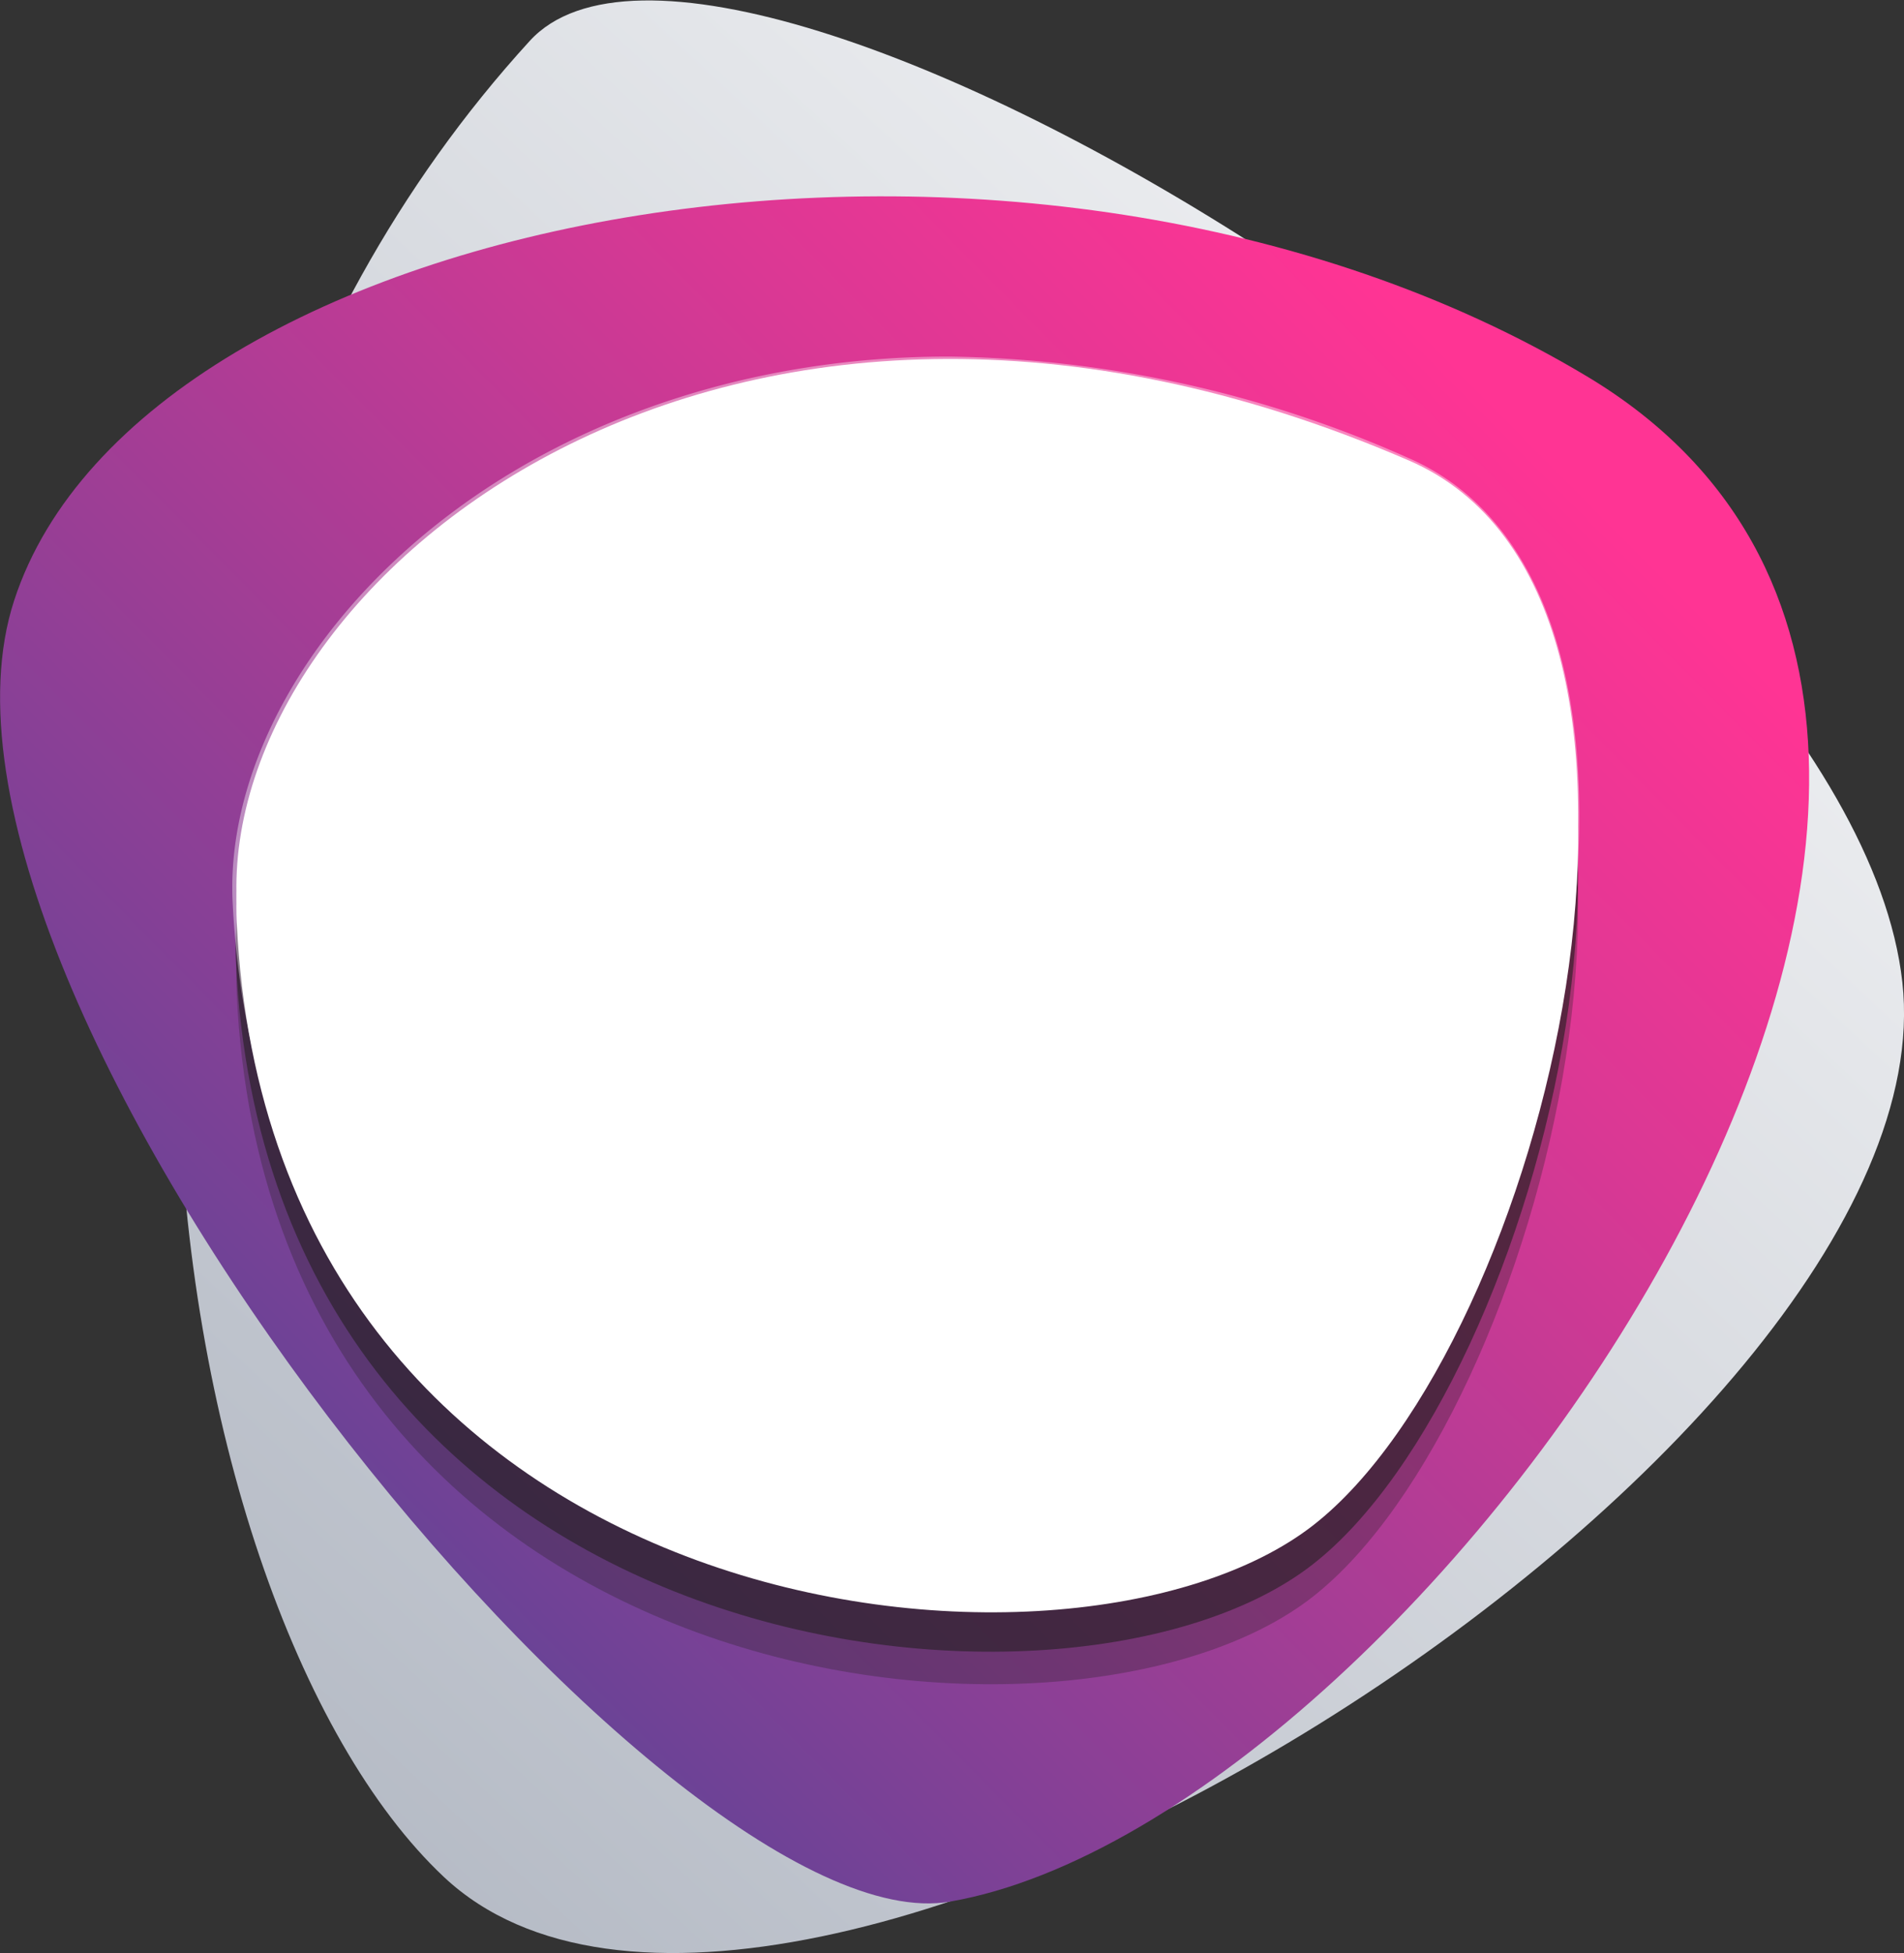 <svg xmlns="http://www.w3.org/2000/svg" xmlns:xlink="http://www.w3.org/1999/xlink" viewBox="0 0 92.82 95.21">
    <rect x="0" y="0" width="92.82" height="95.21" fill="#333333" stroke="none"/>
    <defs>
        <style>
            .cls-1{isolation:isolate;}.cls-2{fill:url(#linear-gradient);}.cls-3{fill:url(#linear-gradient-2);}.cls-4,.cls-5{fill:#231f20;}.cls-4{opacity:0.3;}.cls-4,.cls-5,.cls-7{mix-blend-mode:overlay;}.cls-5{opacity:0.6;}.cls-6{fill:#fff;}.cls-7{opacity:0.4;}
        </style>
        <linearGradient id="linear-gradient" x1="5.04" y1="88.52" x2="93.76" y2="-6.96" gradientUnits="userSpaceOnUse">
            <stop offset="0" stop-color="#b1b7c2"/>
            <stop offset="1" stop-color="#fff"/>
        </linearGradient>
        <linearGradient id="linear-gradient-2" x1="-13.91" y1="100.53" x2="70.43" y2="17.08"
                        gradientUnits="userSpaceOnUse">
            <stop offset="0" stop-color="#124b97"/>
            <stop offset="0.43" stop-color="#7d4196"/>
            <stop offset="0.82" stop-color="#da3894"/>
            <stop offset="1" stop-color="#ff3494"/>
        </linearGradient>
    </defs>
    <g class="cls-1">
        <g id="Layer_2" data-name="Layer 2">
            <g id="Layer_1-2" data-name="Layer 1">
                <path class="cls-2"
                      d="M25.82,2C35.36-8.48,90.2,25,92.74,47.88s-54.67,59-71.09,43.62C7.41,78.13-.08,30.35,25.82,2Z"/>
                <path class="cls-3"
                      d="M46.32,92.69C32.58,95.09-5.56,48.45.69,29.27S50.17,2,77.42,18.38C106.67,36,69.61,88.64,46.32,92.69Z"/>
                <path class="cls-4"
                      d="M68.67,26.94C84.06,33.58,75.27,69,64,77.83,52.22,87.08,13.15,83,11.54,48.44,10.8,32.76,35.27,12.53,68.67,26.94Z"/>
                <path class="cls-5"
                      d="M68.67,25.36C84.06,32,75.27,67.46,64,76.25c-11.82,9.25-50.89,5.14-52.5-29.39C10.8,31.18,35.27,11,68.67,25.36Z"/>
                <path class="cls-6"
                      d="M68.67,23.44c15.39,6.64,6.6,42.11-4.63,50.89-11.82,9.25-50.89,5.14-52.5-29.39C10.8,29.26,35.27,9,68.67,23.44Z"/>
                <path class="cls-6"
                      d="M68.67,22.44c15.39,6.64,6.6,42.1-4.63,50.89-11.82,9.25-50.89,5.14-52.5-29.39C10.8,28.26,35.27,8,68.67,22.44Z"/>
                <g class="cls-7">
                    <path class="cls-6"
                          d="M48.34,77.72a40.41,40.41,0,0,1-24-7.68c-8-6-12.46-15.05-13-26.09-.24-5.1,2.2-10.71,6.68-15.41,6.77-7.09,17.06-11.16,28.23-11.16a56.74,56.74,0,0,1,22.4,4.94c4.43,1.92,7.22,6.39,8.07,13,1.67,12.95-4.61,31.85-12.67,38.16C60.64,76.15,54.88,77.72,48.34,77.72Zm-2-60.09c-11.1,0-21.33,4-28,11.09-4.43,4.64-6.84,10.19-6.61,15.22,1.09,23.16,19.2,33.53,36.68,33.53,6.49,0,12.19-1.55,15.63-4.24C72,67,78.2,48.18,76.54,35.31,75.7,28.84,73,24.43,68.62,22.55A56.41,56.41,0,0,0,46.32,17.63Z"/>
                </g>
            </g>
        </g>
    </g>
</svg>